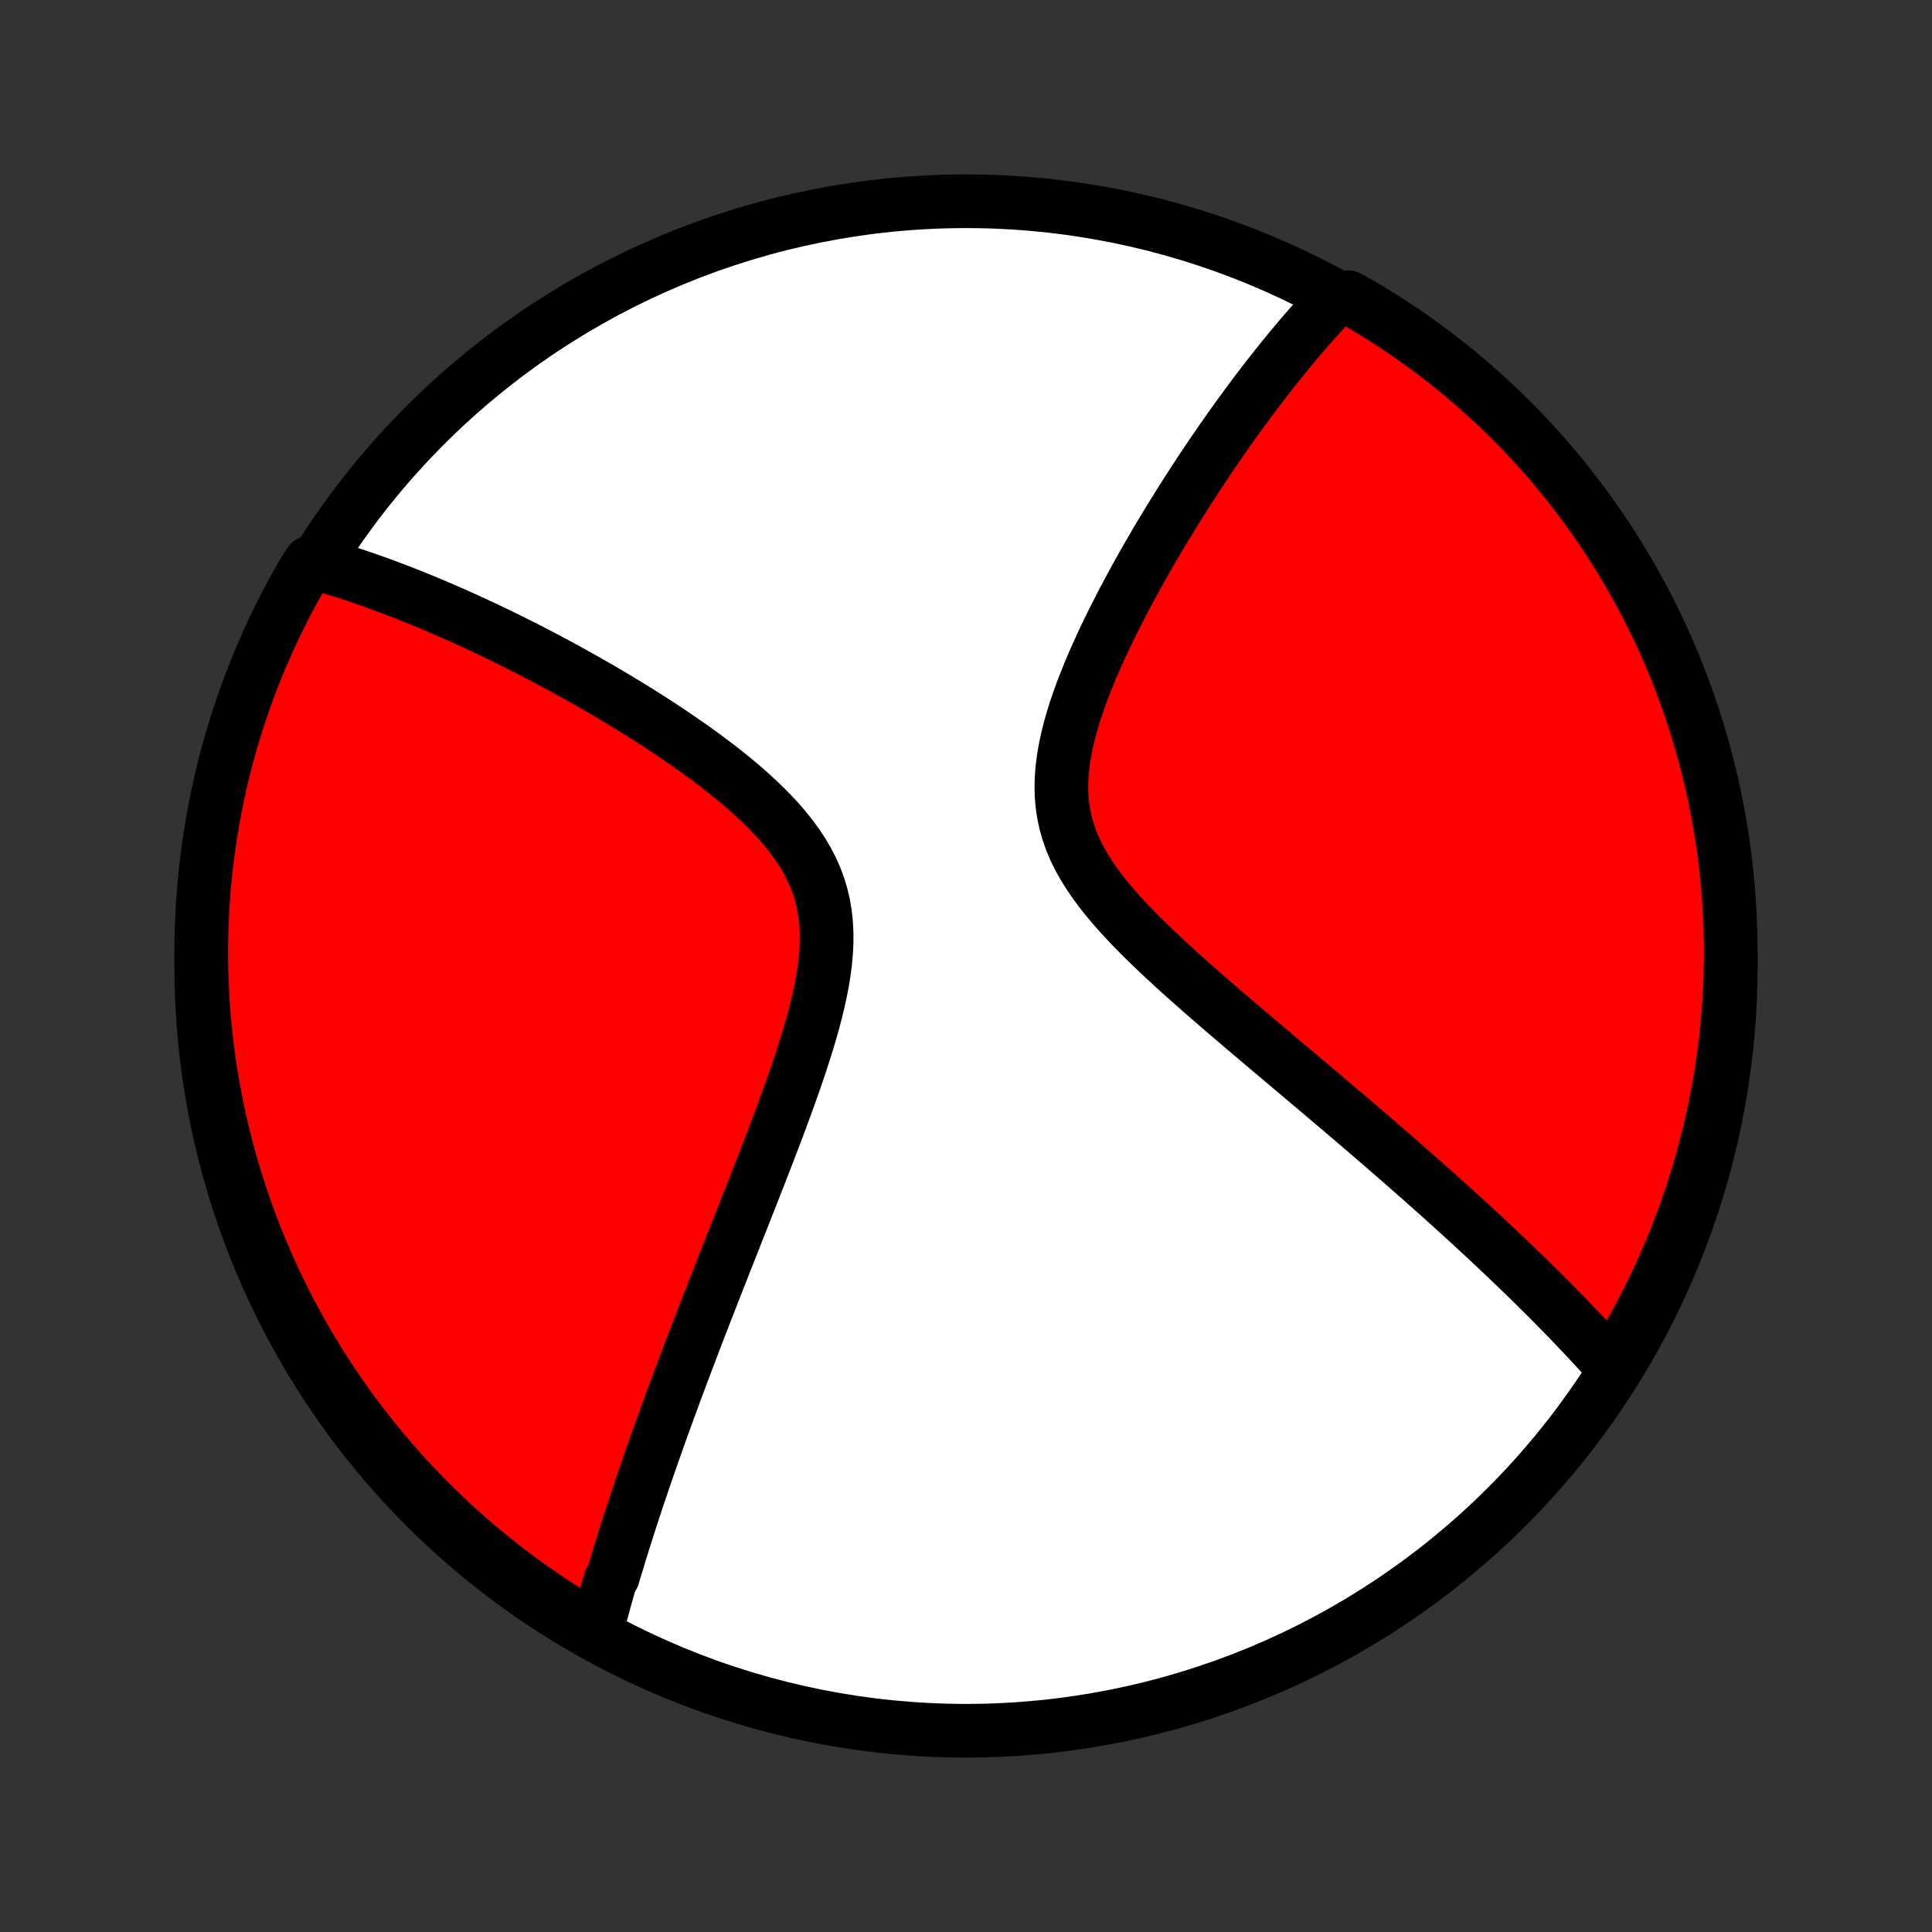 <?xml version="1.0" encoding="utf-8" standalone="no"?>
<!DOCTYPE svg PUBLIC "-//W3C//DTD SVG 1.1//EN"
  "http://www.w3.org/Graphics/SVG/1.1/DTD/svg11.dtd">
<!-- Created with matplotlib (http://matplotlib.org/) -->
<svg height="72pt" version="1.1" viewBox="0 0 72 72" width="72pt" xmlns="http://www.w3.org/2000/svg" xmlns:xlink="http://www.w3.org/1999/xlink">
 <rect x="0" y="0" width="72" height="72" fill="#333333" stroke="none"/>
 <defs>
  <style type="text/css">
*{stroke-linecap:butt;stroke-linejoin:round;}
  </style>
 </defs>
 <g id="figure_1">
  <g id="patch_1">
   <path d="
M0 72
L72 72
L72 0
L0 0
z
" style="fill:none;"/>
  </g>
  <g id="axes_1">
   <g id="PatchCollection_1">
    <defs>
     <path d="
M36 -7.5
C43.558 -7.5 50.808 -10.503 56.153 -15.848
C61.497 -21.192 64.5 -28.442 64.5 -36
C64.5 -43.558 61.497 -50.808 56.153 -56.153
C50.808 -61.497 43.558 -64.5 36 -64.5
C28.442 -64.5 21.192 -61.497 15.848 -56.153
C10.503 -50.808 7.5 -43.558 7.5 -36
C7.5 -28.442 10.503 -21.192 15.848 -15.848
C21.192 -10.503 28.442 -7.5 36 -7.5
z
" id="C0_0_a811fe30f3"/>
     <path d="
M22.235 -11.239
L22.282 -11.421
L22.33 -11.603
L22.378 -11.786
L22.427 -11.969
L22.477 -12.152
L22.527 -12.336
L22.578 -12.52
L22.63 -12.705
L22.683 -12.891
L22.736 -13.077
L22.845 -13.264
L22.901 -13.452
L22.957 -13.64
L23.015 -13.829
L23.072 -14.02
L23.131 -14.211
L23.191 -14.403
L23.251 -14.596
L23.312 -14.79
L23.374 -14.985
L23.437 -15.182
L23.501 -15.379
L23.566 -15.578
L23.631 -15.778
L23.698 -15.98
L23.765 -16.183
L23.834 -16.388
L23.904 -16.594
L23.974 -16.802
L24.046 -17.011
L24.118 -17.222
L24.192 -17.435
L24.267 -17.65
L24.343 -17.866
L24.42 -18.085
L24.498 -18.306
L24.577 -18.529
L24.658 -18.754
L24.74 -18.981
L24.823 -19.21
L24.908 -19.442
L24.994 -19.676
L25.081 -19.913
L25.169 -20.153
L25.259 -20.395
L25.351 -20.639
L25.443 -20.887
L25.538 -21.137
L25.634 -21.39
L25.731 -21.647
L25.83 -21.906
L25.93 -22.168
L26.032 -22.434
L26.136 -22.703
L26.241 -22.975
L26.348 -23.25
L26.457 -23.529
L26.567 -23.811
L26.679 -24.097
L26.793 -24.386
L26.908 -24.679
L27.024 -24.976
L27.143 -25.276
L27.263 -25.58
L27.384 -25.888
L27.507 -26.2
L27.632 -26.515
L27.758 -26.834
L27.885 -27.157
L28.014 -27.483
L28.143 -27.814
L28.274 -28.148
L28.406 -28.485
L28.538 -28.826
L28.671 -29.171
L28.804 -29.52
L28.938 -29.871
L29.071 -30.226
L29.203 -30.584
L29.335 -30.944
L29.466 -31.308
L29.595 -31.674
L29.722 -32.042
L29.846 -32.413
L29.967 -32.785
L30.084 -33.158
L30.195 -33.533
L30.302 -33.909
L30.401 -34.285
L30.492 -34.661
L30.575 -35.037
L30.647 -35.411
L30.707 -35.784
L30.755 -36.155
L30.788 -36.523
L30.805 -36.888
L30.805 -37.249
L30.786 -37.605
L30.747 -37.957
L30.688 -38.303
L30.608 -38.642
L30.507 -38.976
L30.385 -39.303
L30.242 -39.622
L30.08 -39.935
L29.899 -40.241
L29.701 -40.54
L29.487 -40.832
L29.259 -41.118
L29.018 -41.397
L28.765 -41.67
L28.502 -41.936
L28.231 -42.197
L27.952 -42.452
L27.667 -42.702
L27.377 -42.946
L27.083 -43.185
L26.785 -43.419
L26.485 -43.647
L26.182 -43.871
L25.879 -44.091
L25.575 -44.305
L25.27 -44.515
L24.966 -44.721
L24.663 -44.922
L24.36 -45.119
L24.059 -45.311
L23.76 -45.499
L23.462 -45.683
L23.166 -45.863
L22.873 -46.039
L22.582 -46.212
L22.294 -46.38
L22.008 -46.544
L21.724 -46.705
L21.444 -46.861
L21.166 -47.015
L20.892 -47.165
L20.62 -47.311
L20.351 -47.454
L20.085 -47.593
L19.823 -47.73
L19.563 -47.863
L19.306 -47.992
L19.052 -48.119
L18.801 -48.243
L18.553 -48.364
L18.308 -48.482
L18.065 -48.597
L17.826 -48.709
L17.589 -48.819
L17.355 -48.926
L17.123 -49.03
L16.895 -49.132
L16.668 -49.231
L16.444 -49.328
L16.223 -49.423
L16.004 -49.515
L15.788 -49.605
L15.573 -49.693
L15.361 -49.778
L15.151 -49.862
L14.943 -49.943
L14.738 -50.022
L14.534 -50.099
L14.332 -50.175
L14.132 -50.248
L13.934 -50.319
L13.737 -50.389
L13.543 -50.456
L13.35 -50.522
L13.158 -50.586
L12.968 -50.648
L12.78 -50.709
L12.592 -50.768
L12.407 -50.825
L12.222 -50.88
L12.039 -50.934
L11.857 -50.986
L11.549 -51.036
L11.297 -50.642
L11.053 -50.213
L10.816 -49.78
L10.587 -49.343
L10.366 -48.901
L10.152 -48.456
L9.947 -48.006
L9.749 -47.553
L9.559 -47.097
L9.378 -46.637
L9.204 -46.174
L9.039 -45.708
L8.882 -45.239
L8.733 -44.767
L8.592 -44.292
L8.46 -43.815
L8.336 -43.335
L8.221 -42.854
L8.114 -42.37
L8.016 -41.884
L7.926 -41.396
L7.844 -40.907
L7.771 -40.416
L7.707 -39.924
L7.652 -39.431
L7.605 -38.937
L7.566 -38.442
L7.537 -37.946
L7.516 -37.449
L7.504 -36.952
L7.5 -36.455
L7.505 -35.958
L7.519 -35.46
L7.541 -34.963
L7.572 -34.466
L7.612 -33.97
L7.661 -33.474
L7.718 -32.979
L7.783 -32.485
L7.858 -31.992
L7.94 -31.5
L8.032 -31.009
L8.132 -30.52
L8.24 -30.033
L8.357 -29.548
L8.482 -29.064
L8.616 -28.583
L8.758 -28.104
L8.908 -27.627
L9.067 -27.153
L9.233 -26.681
L9.408 -26.213
L9.591 -25.747
L9.782 -25.284
L9.981 -24.825
L10.188 -24.369
L10.403 -23.917
L10.626 -23.468
L10.856 -23.023
L11.094 -22.583
L11.339 -22.146
L11.593 -21.713
L11.853 -21.285
L12.121 -20.861
L12.396 -20.442
L12.678 -20.028
L12.968 -19.618
L13.264 -19.214
L13.568 -18.814
L13.878 -18.42
L14.195 -18.031
L14.519 -17.648
L14.849 -17.27
L15.185 -16.898
L15.528 -16.532
L15.877 -16.172
L16.233 -15.818
L16.594 -15.469
L16.961 -15.127
L17.334 -14.792
L17.713 -14.463
L18.097 -14.14
L18.487 -13.825
L18.882 -13.516
L19.282 -13.213
L19.688 -12.918
L20.098 -12.63
L20.513 -12.349
L20.933 -12.075
L21.358 -11.808
z
" id="C0_1_946f1a749f"/>
     <path d="
M60.116 -21.044
L59.991 -21.184
L59.865 -21.325
L59.738 -21.465
L59.611 -21.605
L59.482 -21.746
L59.352 -21.886
L59.221 -22.027
L59.09 -22.168
L58.957 -22.308
L58.823 -22.449
L58.689 -22.591
L58.553 -22.732
L58.416 -22.874
L58.278 -23.016
L58.138 -23.159
L57.998 -23.302
L57.856 -23.445
L57.713 -23.589
L57.568 -23.734
L57.422 -23.879
L57.275 -24.024
L57.127 -24.171
L56.977 -24.318
L56.825 -24.465
L56.672 -24.614
L56.517 -24.763
L56.361 -24.913
L56.203 -25.064
L56.043 -25.216
L55.881 -25.369
L55.718 -25.523
L55.553 -25.678
L55.385 -25.834
L55.216 -25.992
L55.045 -26.15
L54.872 -26.31
L54.696 -26.471
L54.519 -26.634
L54.339 -26.797
L54.157 -26.962
L53.972 -27.129
L53.785 -27.297
L53.596 -27.467
L53.404 -27.639
L53.209 -27.811
L53.012 -27.986
L52.813 -28.163
L52.61 -28.341
L52.405 -28.521
L52.197 -28.703
L51.986 -28.887
L51.772 -29.073
L51.555 -29.261
L51.335 -29.451
L51.112 -29.643
L50.886 -29.837
L50.656 -30.034
L50.424 -30.233
L50.188 -30.434
L49.949 -30.637
L49.706 -30.843
L49.461 -31.051
L49.212 -31.262
L48.96 -31.475
L48.705 -31.69
L48.447 -31.908
L48.185 -32.129
L47.92 -32.352
L47.652 -32.578
L47.382 -32.806
L47.108 -33.037
L46.832 -33.271
L46.553 -33.507
L46.271 -33.746
L45.988 -33.988
L45.702 -34.232
L45.415 -34.479
L45.126 -34.729
L44.836 -34.981
L44.546 -35.236
L44.255 -35.494
L43.964 -35.755
L43.675 -36.018
L43.386 -36.285
L43.1 -36.554
L42.816 -36.826
L42.537 -37.101
L42.262 -37.379
L41.993 -37.66
L41.731 -37.945
L41.477 -38.233
L41.233 -38.525
L41 -38.82
L40.779 -39.119
L40.573 -39.423
L40.383 -39.73
L40.209 -40.043
L40.054 -40.359
L39.919 -40.681
L39.805 -41.007
L39.712 -41.337
L39.641 -41.672
L39.591 -42.011
L39.562 -42.354
L39.554 -42.7
L39.565 -43.05
L39.594 -43.402
L39.641 -43.755
L39.703 -44.11
L39.779 -44.466
L39.868 -44.822
L39.968 -45.178
L40.079 -45.533
L40.199 -45.887
L40.327 -46.239
L40.462 -46.589
L40.602 -46.937
L40.748 -47.282
L40.899 -47.624
L41.053 -47.963
L41.211 -48.298
L41.371 -48.63
L41.534 -48.958
L41.699 -49.282
L41.864 -49.602
L42.032 -49.918
L42.2 -50.229
L42.368 -50.536
L42.537 -50.839
L42.706 -51.137
L42.875 -51.431
L43.043 -51.72
L43.211 -52.005
L43.379 -52.285
L43.546 -52.56
L43.712 -52.831
L43.878 -53.098
L44.043 -53.36
L44.206 -53.618
L44.369 -53.871
L44.531 -54.12
L44.691 -54.365
L44.851 -54.606
L45.009 -54.843
L45.166 -55.075
L45.322 -55.304
L45.477 -55.529
L45.631 -55.749
L45.783 -55.966
L45.935 -56.18
L46.085 -56.389
L46.234 -56.595
L46.383 -56.798
L46.529 -56.997
L46.675 -57.193
L46.82 -57.386
L46.964 -57.575
L47.107 -57.761
L47.249 -57.944
L47.389 -58.124
L47.529 -58.302
L47.669 -58.476
L47.807 -58.648
L47.944 -58.816
L48.081 -58.983
L48.217 -59.146
L48.352 -59.307
L48.486 -59.465
L48.62 -59.621
L48.753 -59.775
L48.886 -59.926
L49.018 -60.075
L49.149 -60.222
L49.28 -60.367
L49.411 -60.509
L49.541 -60.649
L49.671 -60.788
L50.239 -60.924
L50.667 -60.688
L51.092 -60.436
L51.511 -60.176
L51.926 -59.909
L52.336 -59.635
L52.741 -59.353
L53.141 -59.065
L53.536 -58.769
L53.926 -58.466
L54.31 -58.157
L54.688 -57.841
L55.061 -57.518
L55.428 -57.188
L55.788 -56.852
L56.143 -56.51
L56.492 -56.162
L56.835 -55.807
L57.171 -55.446
L57.501 -55.08
L57.824 -54.707
L58.141 -54.329
L58.45 -53.946
L58.753 -53.556
L59.049 -53.162
L59.338 -52.762
L59.62 -52.358
L59.895 -51.948
L60.163 -51.533
L60.423 -51.114
L60.675 -50.69
L60.92 -50.261
L61.158 -49.828
L61.388 -49.391
L61.61 -48.95
L61.824 -48.505
L62.031 -48.056
L62.229 -47.604
L62.42 -47.148
L62.602 -46.688
L62.777 -46.225
L62.943 -45.76
L63.101 -45.291
L63.251 -44.819
L63.392 -44.345
L63.526 -43.868
L63.65 -43.389
L63.767 -42.907
L63.874 -42.424
L63.974 -41.938
L64.065 -41.451
L64.147 -40.962
L64.221 -40.471
L64.286 -39.979
L64.343 -39.486
L64.39 -38.992
L64.43 -38.497
L64.46 -38.001
L64.482 -37.505
L64.495 -37.008
L64.5 -36.51
L64.496 -36.013
L64.483 -35.516
L64.462 -35.018
L64.431 -34.521
L64.393 -34.025
L64.345 -33.529
L64.289 -33.034
L64.224 -32.539
L64.151 -32.046
L64.069 -31.554
L63.979 -31.064
L63.88 -30.575
L63.772 -30.087
L63.657 -29.602
L63.532 -29.118
L63.4 -28.636
L63.258 -28.157
L63.109 -27.68
L62.952 -27.205
L62.786 -26.733
L62.612 -26.265
L62.43 -25.799
L62.239 -25.336
L62.041 -24.876
L61.835 -24.42
L61.621 -23.967
L61.4 -23.518
L61.17 -23.073
L60.933 -22.631
L60.688 -22.194
z
" id="C0_2_0f946a2cb0"/>
    </defs>
    <g clip-path="url(#p1bffca34e9)">
     <use style="fill:#ffffff;stroke:#000000;stroke-width:2.0;" x="0.0" xlink:href="#C0_0_a811fe30f3" y="72.0"/>
    </g>
    <g clip-path="url(#p1bffca34e9)">
     <use style="fill:#ff0000;stroke:#000000;stroke-width:2.0;" x="0.0" xlink:href="#C0_1_946f1a749f" y="72.0"/>
    </g>
    <g clip-path="url(#p1bffca34e9)">
     <use style="fill:#ff0000;stroke:#000000;stroke-width:2.0;" x="0.0" xlink:href="#C0_2_0f946a2cb0" y="72.0"/>
    </g>
   </g>
  </g>
 </g>
 <defs>
  <clipPath id="p1bffca34e9">
   <rect height="72.0" width="72.0" x="0.0" y="0.0"/>
  </clipPath>
 </defs>
</svg>

